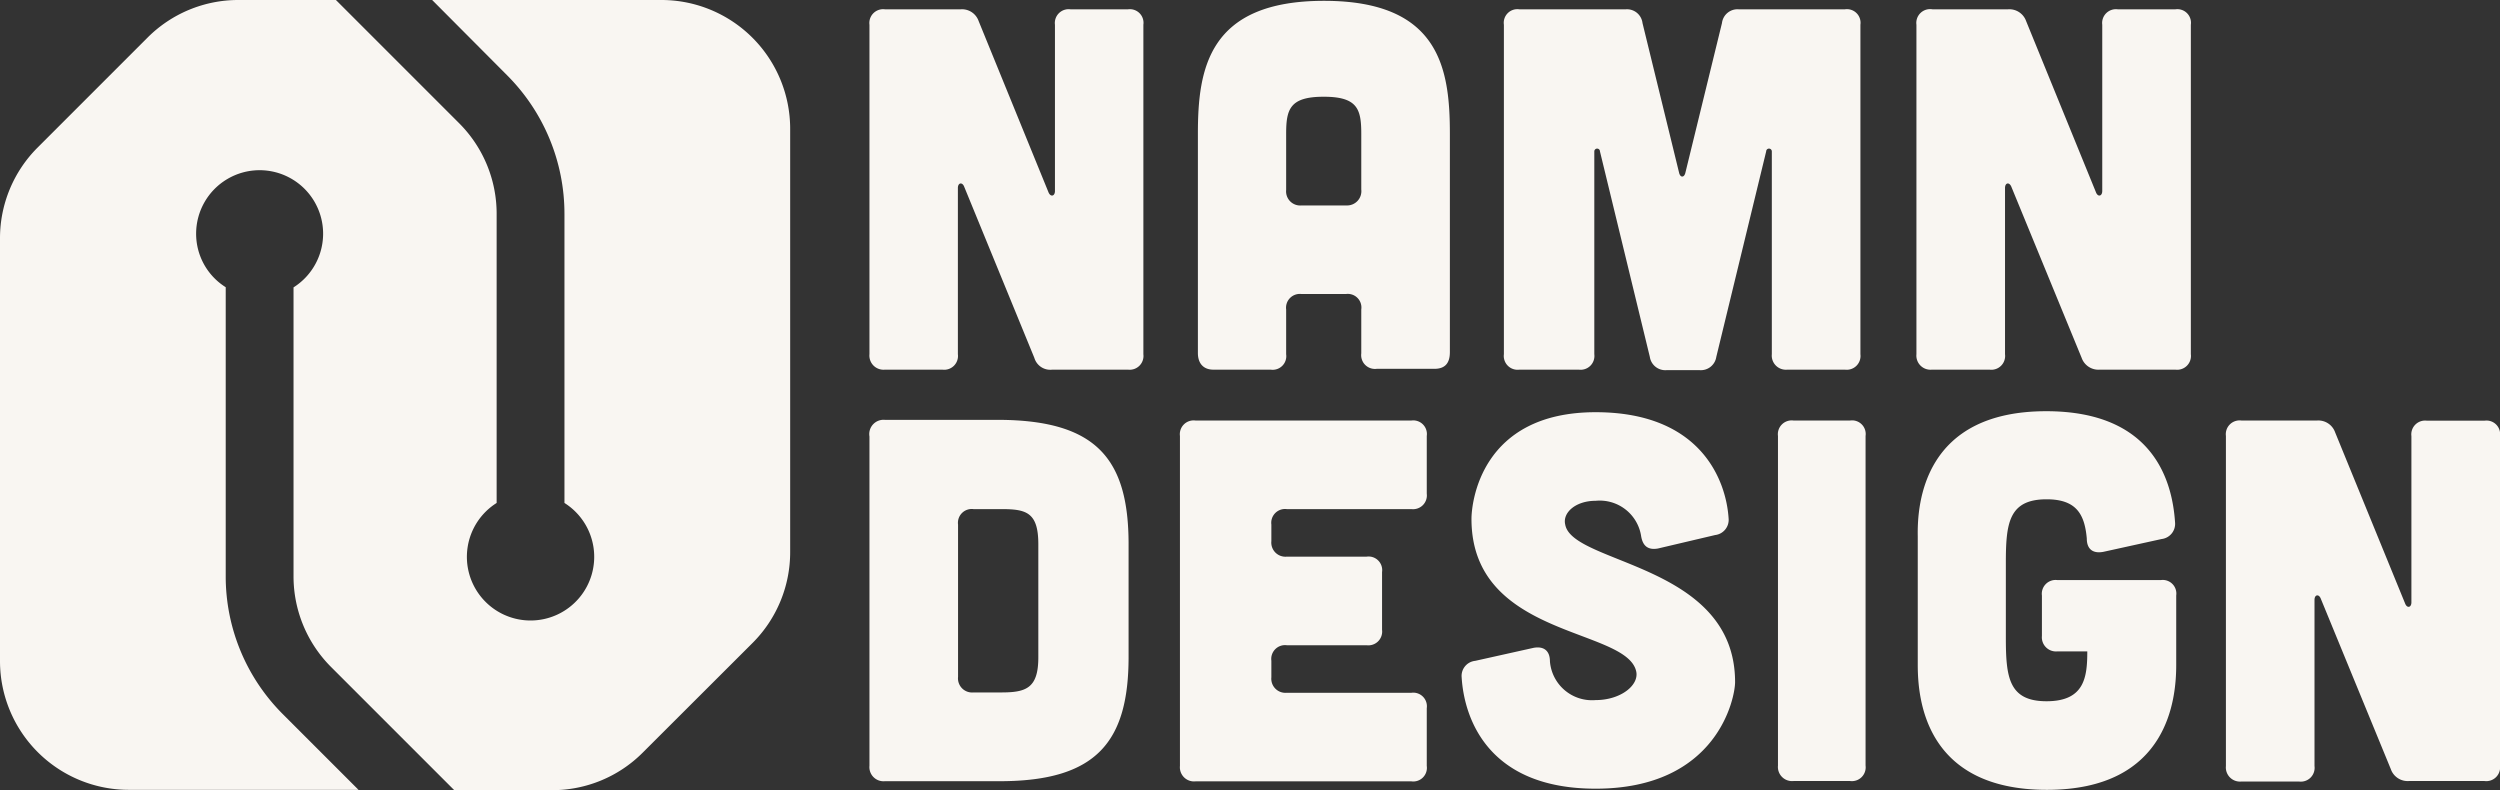 <svg id="Layer_1" data-name="Layer 1" xmlns="http://www.w3.org/2000/svg" viewBox="0 0 150.41 47.54"><rect x="0" y="0" width="150.41" height="47.54" fill="#333333" stroke="none"/><defs><style>.cls-1{fill:#f9f6f2;}</style></defs><title>portfolio_project</title><path class="cls-1" d="M47.54,7.75V33.2a7.72,7.72,0,0,1-2.26,5.48l-6.61,6.6a7.69,7.69,0,0,1-5.47,2.26H27.33l-7.4-7.4a7.71,7.71,0,0,1-2.27-5.48V17.29a3.82,3.82,0,1,0-5.86-3.24,3.79,3.79,0,0,0,1.78,3.23V34.66A11.71,11.71,0,0,0,17.05,43l4.52,4.52H7.75A7.75,7.75,0,0,1,0,39.8V14.35A7.71,7.71,0,0,1,2.27,8.87l6.6-6.6A7.71,7.71,0,0,1,14.35,0h5.86l7.41,7.41a7.7,7.7,0,0,1,2.26,5.48V30.26a3.83,3.83,0,1,0,4.08,0V12.89A11.79,11.79,0,0,0,30.5,4.52L26,0H39.8A7.75,7.75,0,0,1,47.54,7.75Z"/><path class="cls-1" d="M53.24.56H57.8a1.06,1.06,0,0,1,1.08.71l4.21,10.32c.13.28.38.21.38-.1v-10A.83.83,0,0,1,64.4.56h3.47a.82.82,0,0,1,.92.93V21.31a.83.83,0,0,1-.92.93H63.31a1,1,0,0,1-1.08-.71L58,11.21c-.12-.27-.37-.21-.37.1v10a.83.83,0,0,1-.93.93H53.24a.85.85,0,0,1-.93-.93V1.49A.83.83,0,0,1,53.24.56Z"/><path class="cls-1" d="M87.23,8.05V21.19c0,.68-.31,1-.93,1H82.83a.83.83,0,0,1-.93-.93V18.62a.82.82,0,0,0-.93-.93H78.31a.83.83,0,0,0-.93.93v2.69a.82.82,0,0,1-.93.93H73c-.59,0-.93-.37-.93-1V8.05c0-3.9.62-8,7.59-8S87.23,4.15,87.23,8.05ZM81.9,11.4V8.05c0-1.48-.22-2.23-2.26-2.23s-2.26.75-2.26,2.23v3.38a.85.85,0,0,0,.93.93H81A.86.86,0,0,0,81.9,11.4Z"/><path class="cls-1" d="M91.41.56h6.41a.94.94,0,0,1,1,.83l2.2,9c.07.31.31.31.38,0l2.2-9a.94.94,0,0,1,1-.83H111a.82.82,0,0,1,.93.93V21.31a.83.83,0,0,1-.93.93h-3.47a.85.85,0,0,1-.93-.93V9.11a.17.17,0,0,0-.34,0l-3,12.36a.94.94,0,0,1-1,.8h-2a.94.94,0,0,1-1-.8l-3-12.36a.17.17,0,0,0-.34,0v12.2a.83.83,0,0,1-.93.93H91.41a.83.83,0,0,1-.93-.93V1.49A.82.82,0,0,1,91.41.56Z"/><path class="cls-1" d="M116.26.56h4.55a1.07,1.07,0,0,1,1.09.71l4.21,10.32c.12.28.37.21.37-.1v-10a.83.83,0,0,1,.93-.93h3.47a.82.82,0,0,1,.93.93V21.31a.83.83,0,0,1-.93.93h-4.55a1.07,1.07,0,0,1-1.09-.71L121,11.21c-.13-.27-.37-.21-.37.1v10a.83.83,0,0,1-.93.93h-3.47a.85.85,0,0,1-.93-.93V1.49A.83.83,0,0,1,116.26.56Z"/><path class="cls-1" d="M67.9,32.74v6.78C67.9,44.6,66,47,60.15,47H53.24a.85.85,0,0,1-.93-.93V26.26a.86.86,0,0,1,.93-1h6.91C66,25.3,67.9,27.65,67.9,32.74Zm-5.43,6.81V32.74c0-1.93-.74-2.11-2.23-2.11H58.57a.83.83,0,0,0-.93.93v9.17a.85.85,0,0,0,.93.93h1.67C61.73,41.66,62.47,41.41,62.47,39.55Z"/><path class="cls-1" d="M71.92,25.3h13a.82.82,0,0,1,.92.93V29.7a.83.83,0,0,1-.92.93h-7.5a.83.83,0,0,0-.93.93v1a.85.85,0,0,0,.93.93h4.8a.82.82,0,0,1,.93.93v3.47a.83.83,0,0,1-.93.93h-4.8a.83.83,0,0,0-.93.93v1a.85.85,0,0,0,.93.93h7.5a.82.82,0,0,1,.92.93v3.47a.82.82,0,0,1-.92.93h-13a.85.85,0,0,1-.93-.93V26.23A.83.83,0,0,1,71.92,25.3Z"/><path class="cls-1" d="M98.73,32.21A2.52,2.52,0,0,0,96,30.13c-1.21,0-2,.72-1.83,1.43.43,2.41,10.22,2.35,10.22,9.48,0,.93-1.05,6.41-8.39,6.41-6.51,0-7.91-4.27-8.06-6.69a.91.91,0,0,1,.81-1l3.5-.78c.62-.12,1,.16,1,.81A2.54,2.54,0,0,0,96,42.12c1.51,0,2.63-.9,2.44-1.73-.59-2.64-9.91-2-9.91-9.17,0-.93.53-6.42,7.47-6.42,6.38,0,7.86,4.16,8,6.39a.92.92,0,0,1-.81,1L99.75,33C99.13,33.11,98.82,32.83,98.73,32.21Z"/><path class="cls-1" d="M107.9,25.3h3.41a.82.82,0,0,1,.93.93V46.06a.83.83,0,0,1-.93.93H107.9a.85.85,0,0,1-.93-.93V26.23A.83.83,0,0,1,107.9,25.3Z"/><path class="cls-1" d="M123.11,24.74c6.51,0,7.59,4.28,7.75,6.69a.92.92,0,0,1-.81,1l-3.5.77c-.62.12-1-.15-1-.8-.13-1.49-.65-2.36-2.42-2.36-2.29,0-2.45,1.46-2.45,3.84v4.46c0,2.39.16,3.85,2.45,3.85s2.45-1.46,2.45-3h-1.8a.85.85,0,0,1-.93-.93V35.83a.83.83,0,0,1,.93-.93H130a.82.82,0,0,1,.93.93V40c0,2-.44,7.52-7.78,7.52s-7.77-5.48-7.77-7.52V32.27C115.34,30.23,115.77,24.74,123.11,24.74Z"/><path class="cls-1" d="M134.85,25.3h4.56a1.07,1.07,0,0,1,1.08.71l4.22,10.32c.12.28.37.22.37-.09v-10a.83.83,0,0,1,.93-.93h3.47a.82.82,0,0,1,.93.93V46.06a.83.83,0,0,1-.93.93h-4.56a1.07,1.07,0,0,1-1.08-.72L139.62,36c-.12-.28-.37-.22-.37.09v10a.83.83,0,0,1-.93.93h-3.47a.85.85,0,0,1-.93-.93V26.23A.83.83,0,0,1,134.85,25.3Z"/></svg>
